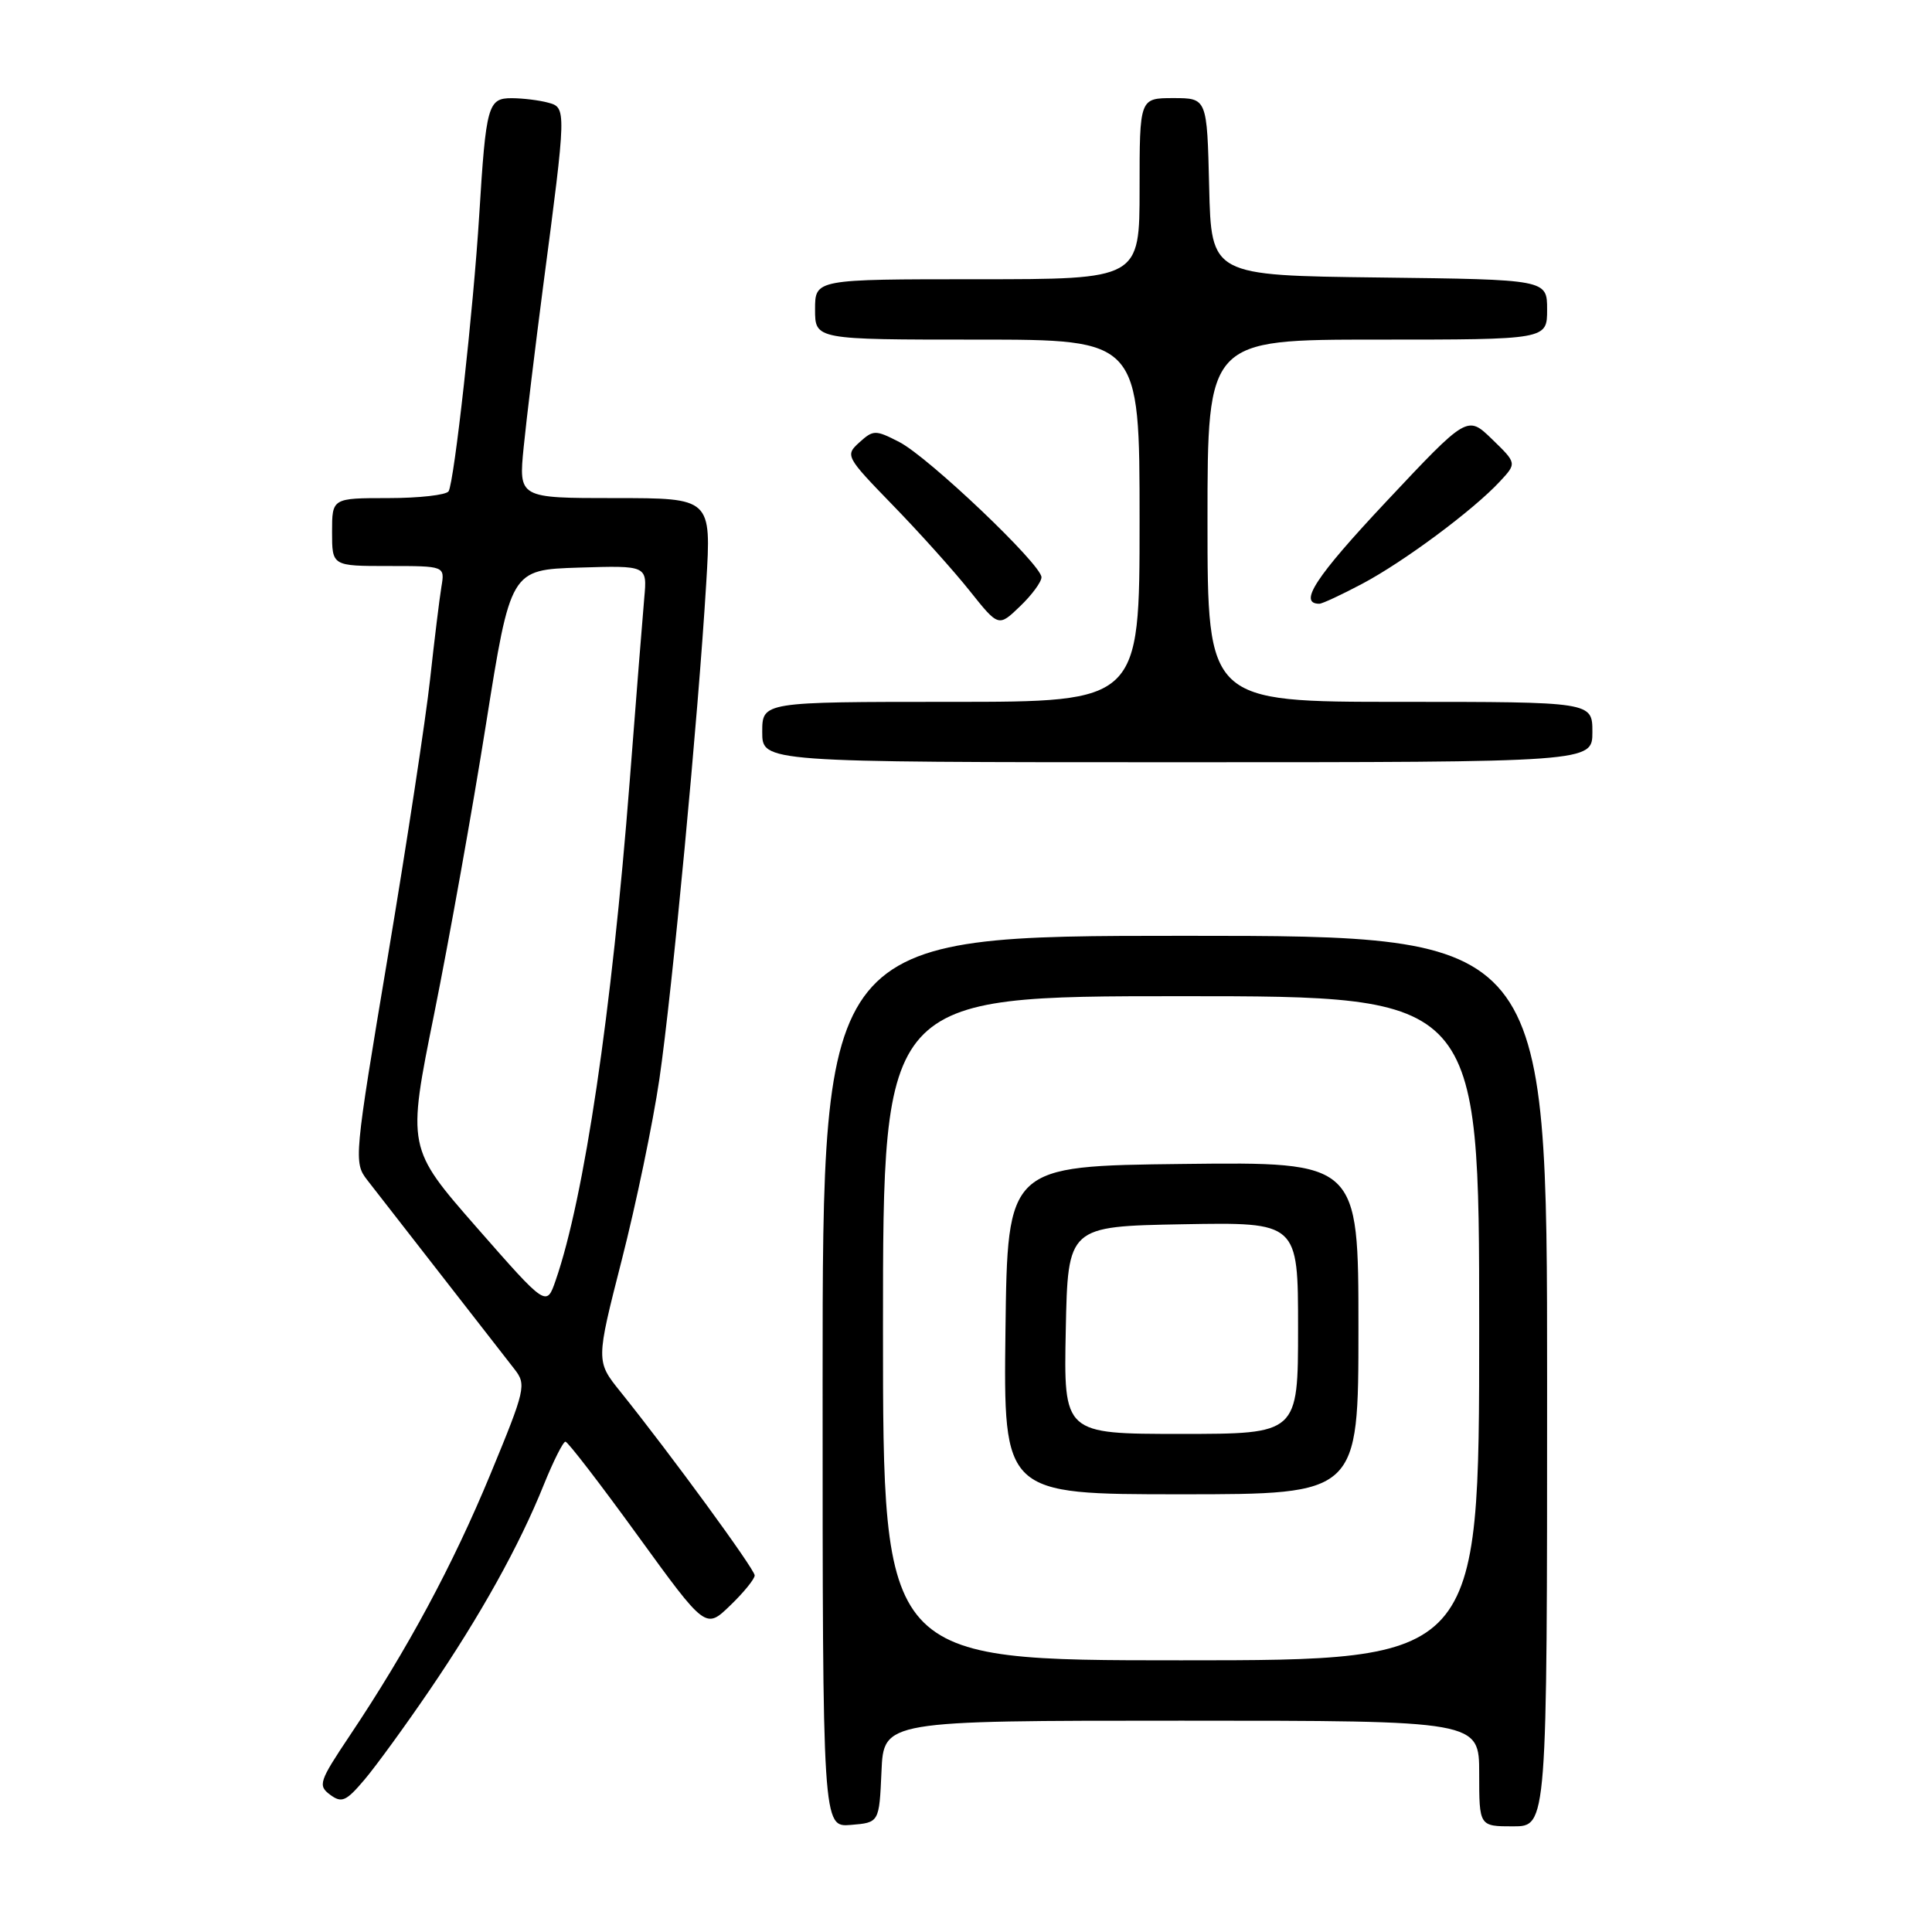 <?xml version="1.0" encoding="UTF-8" standalone="no"?>
<!DOCTYPE svg PUBLIC "-//W3C//DTD SVG 1.1//EN" "http://www.w3.org/Graphics/SVG/1.1/DTD/svg11.dtd" >
<svg xmlns="http://www.w3.org/2000/svg" xmlns:xlink="http://www.w3.org/1999/xlink" version="1.1" viewBox="0 0 256 256">
 <g >
 <path fill="currentColor"
d=" M 116.80 234.75 C 117.09 228.00 117.09 228.00 156.55 228.00 C 196.00 228.00 196.00 228.00 196.00 235.00 C 196.00 242.00 196.00 242.00 200.50 242.00 C 205.00 242.00 205.00 242.00 205.00 183.00 C 205.00 124.00 205.00 124.00 157.00 124.00 C 109.00 124.00 109.00 124.00 109.00 183.06 C 109.00 242.12 109.00 242.12 112.75 241.81 C 116.50 241.50 116.50 241.50 116.80 234.75 Z  M 56.89 224.00 C 63.64 214.10 68.80 204.84 72.05 196.75 C 73.33 193.59 74.62 191.01 74.93 191.03 C 75.25 191.05 79.55 196.64 84.50 203.47 C 93.50 215.88 93.50 215.88 96.75 212.74 C 98.54 211.02 100.00 209.22 100.00 208.75 C 100.00 207.93 88.86 192.69 82.21 184.41 C 78.96 180.37 78.96 180.37 82.39 166.94 C 84.28 159.55 86.52 148.78 87.37 143.00 C 89.06 131.46 92.52 94.92 93.58 77.25 C 94.26 66.00 94.26 66.00 81.49 66.00 C 68.72 66.00 68.72 66.00 69.39 59.25 C 69.76 55.54 70.92 45.98 71.96 38.00 C 75.07 14.39 75.07 14.25 72.62 13.60 C 71.45 13.28 69.30 13.02 67.83 13.01 C 64.65 13.00 64.40 13.90 63.50 28.50 C 62.73 40.96 60.19 63.88 59.44 65.10 C 59.13 65.59 55.53 66.00 51.44 66.00 C 44.00 66.00 44.00 66.00 44.00 70.50 C 44.00 75.00 44.00 75.00 51.47 75.00 C 58.95 75.00 58.95 75.00 58.49 77.75 C 58.24 79.26 57.56 84.78 56.99 90.00 C 56.42 95.22 53.90 111.76 51.39 126.74 C 46.92 153.42 46.86 154.04 48.66 156.36 C 50.50 158.73 65.01 177.37 68.17 181.42 C 69.77 183.47 69.63 184.09 64.99 195.32 C 60.01 207.37 54.00 218.55 46.33 230.00 C 42.29 236.04 42.10 236.59 43.74 237.81 C 45.28 238.95 45.86 238.69 48.30 235.81 C 49.84 233.99 53.70 228.68 56.89 224.00 Z  M 211.00 97.00 C 211.00 93.00 211.00 93.00 185.50 93.00 C 160.00 93.00 160.00 93.00 160.00 69.00 C 160.00 45.00 160.00 45.00 182.50 45.00 C 205.00 45.00 205.00 45.00 205.00 41.02 C 205.00 37.04 205.00 37.04 182.75 36.77 C 160.50 36.50 160.50 36.50 160.22 24.75 C 159.94 13.00 159.94 13.00 155.47 13.00 C 151.00 13.00 151.00 13.00 151.00 25.00 C 151.00 37.00 151.00 37.00 129.50 37.00 C 108.00 37.00 108.00 37.00 108.00 41.00 C 108.00 45.00 108.00 45.00 129.50 45.00 C 151.00 45.00 151.00 45.00 151.00 69.00 C 151.00 93.00 151.00 93.00 126.00 93.00 C 101.00 93.00 101.00 93.00 101.00 97.00 C 101.00 101.00 101.00 101.00 156.00 101.00 C 211.00 101.00 211.00 101.00 211.00 97.00 Z  M 138.00 76.49 C 138.00 74.80 123.03 60.56 119.16 58.57 C 115.99 56.94 115.72 56.95 113.87 58.62 C 111.97 60.34 112.06 60.51 118.30 66.94 C 121.81 70.55 126.40 75.66 128.49 78.29 C 132.31 83.08 132.31 83.08 135.15 80.35 C 136.72 78.85 138.00 77.11 138.00 76.49 Z  M 180.51 77.35 C 186.01 74.44 195.25 67.57 198.74 63.80 C 200.99 61.38 200.99 61.38 197.71 58.20 C 194.43 55.02 194.43 55.02 183.65 66.50 C 174.30 76.46 171.99 80.00 174.82 80.00 C 175.20 80.00 177.76 78.81 180.51 77.35 Z  M 117.00 176.00 C 117.00 132.00 117.00 132.00 156.50 132.00 C 196.00 132.00 196.00 132.00 196.00 176.00 C 196.00 220.00 196.00 220.00 156.50 220.00 C 117.00 220.00 117.00 220.00 117.00 176.00 Z  M 180.00 175.98 C 180.00 153.96 180.00 153.96 156.75 154.23 C 133.50 154.50 133.50 154.50 133.23 176.25 C 132.96 198.00 132.96 198.00 156.48 198.00 C 180.00 198.00 180.00 198.00 180.00 175.98 Z  M 63.17 162.65 C 53.94 152.10 53.94 152.10 57.54 134.30 C 59.51 124.51 62.60 107.28 64.39 96.00 C 67.65 75.50 67.65 75.50 76.71 75.21 C 85.76 74.93 85.76 74.93 85.37 79.21 C 85.16 81.57 84.29 92.50 83.44 103.50 C 81.06 134.12 77.42 158.71 73.63 169.65 C 72.41 173.19 72.41 173.19 63.17 162.65 Z  M 141.22 176.25 C 141.50 162.50 141.50 162.50 156.75 162.22 C 172.00 161.95 172.00 161.95 172.00 175.97 C 172.00 190.00 172.00 190.00 156.47 190.00 C 140.94 190.00 140.94 190.00 141.22 176.25 Z "/>
</g>
</svg>